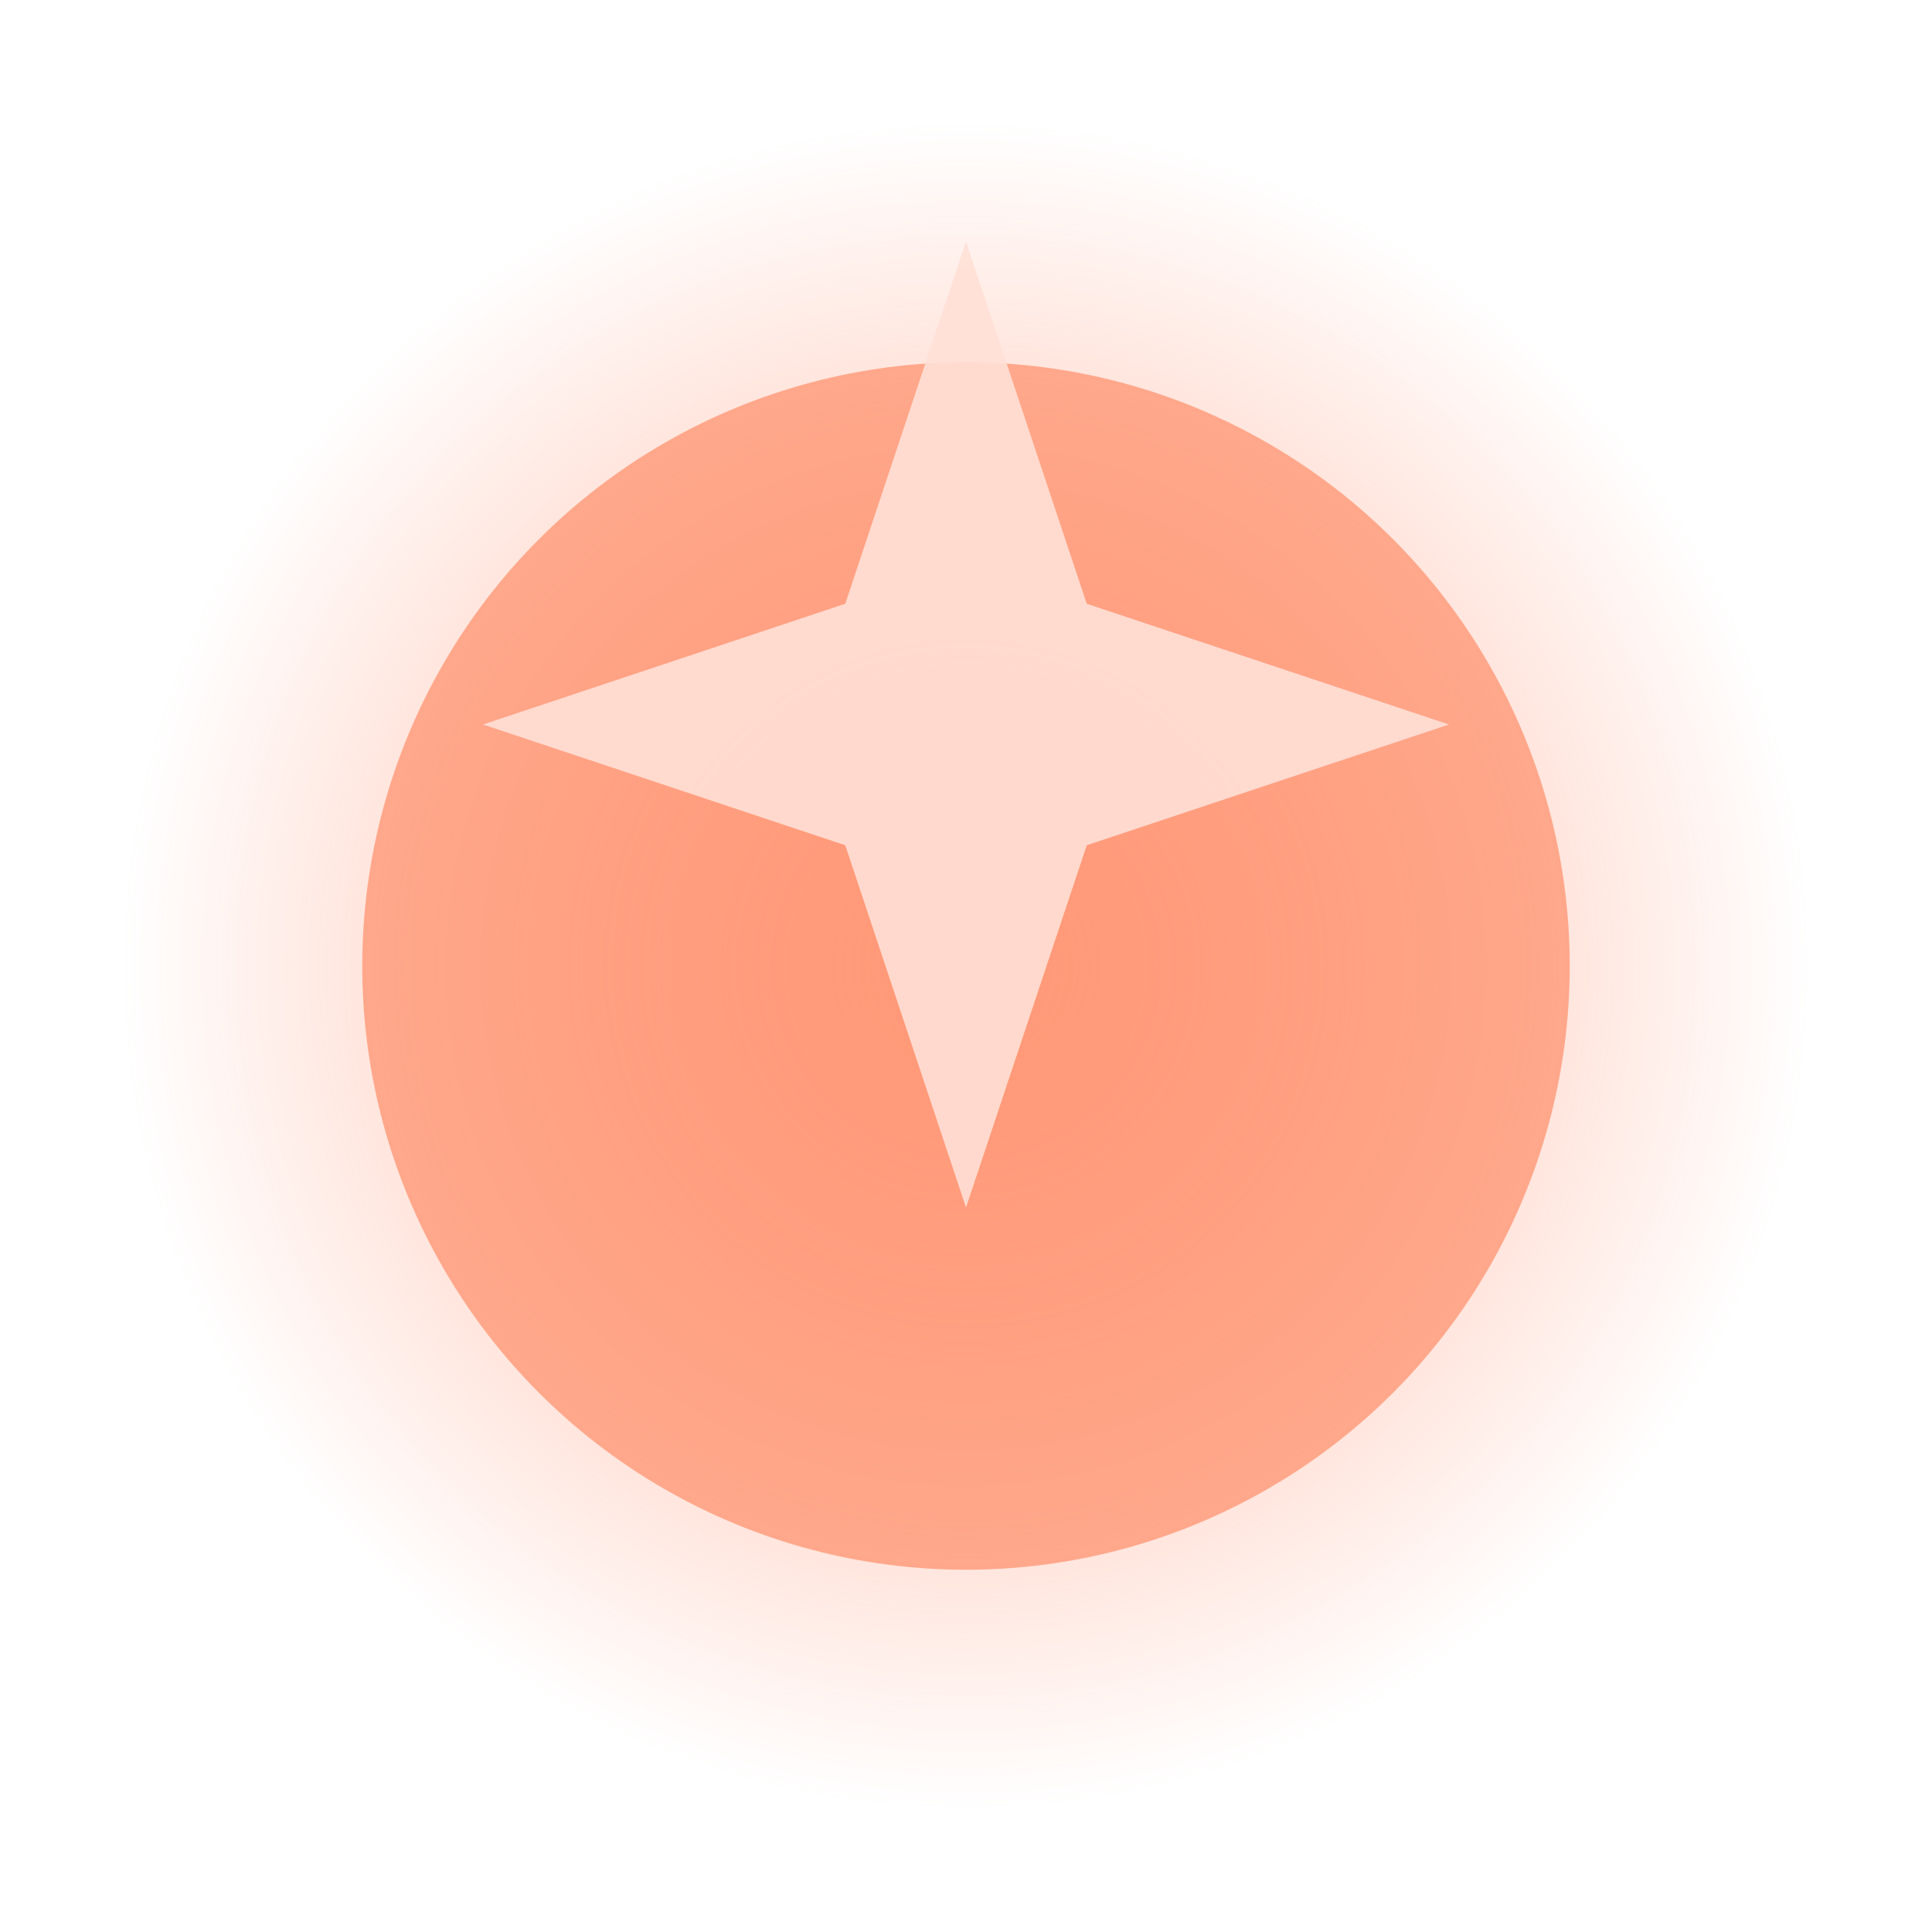 <svg width="64" height="64" viewBox="0 0 64 64" fill="none" xmlns="http://www.w3.org/2000/svg">
  <defs>
    <radialGradient id="sparkGradient" cx="0" cy="0" r="1" gradientUnits="userSpaceOnUse" gradientTransform="translate(32 32) scale(28)">
      <stop stop-color="#FF8A65" />
      <stop offset="1" stop-color="#FF7043" stop-opacity="0" />
    </radialGradient>
  </defs>
  <circle cx="32" cy="32" r="20" fill="#FF8A65" opacity="0.65" />
  <circle cx="32" cy="32" r="28" fill="url(#sparkGradient)" opacity="0.65" />
  <path d="M32 8l4 12 12 4-12 4-4 12-4-12-12-4 12-4 4-12z" fill="#FFE0D6" fill-opacity="0.9" />
</svg>
